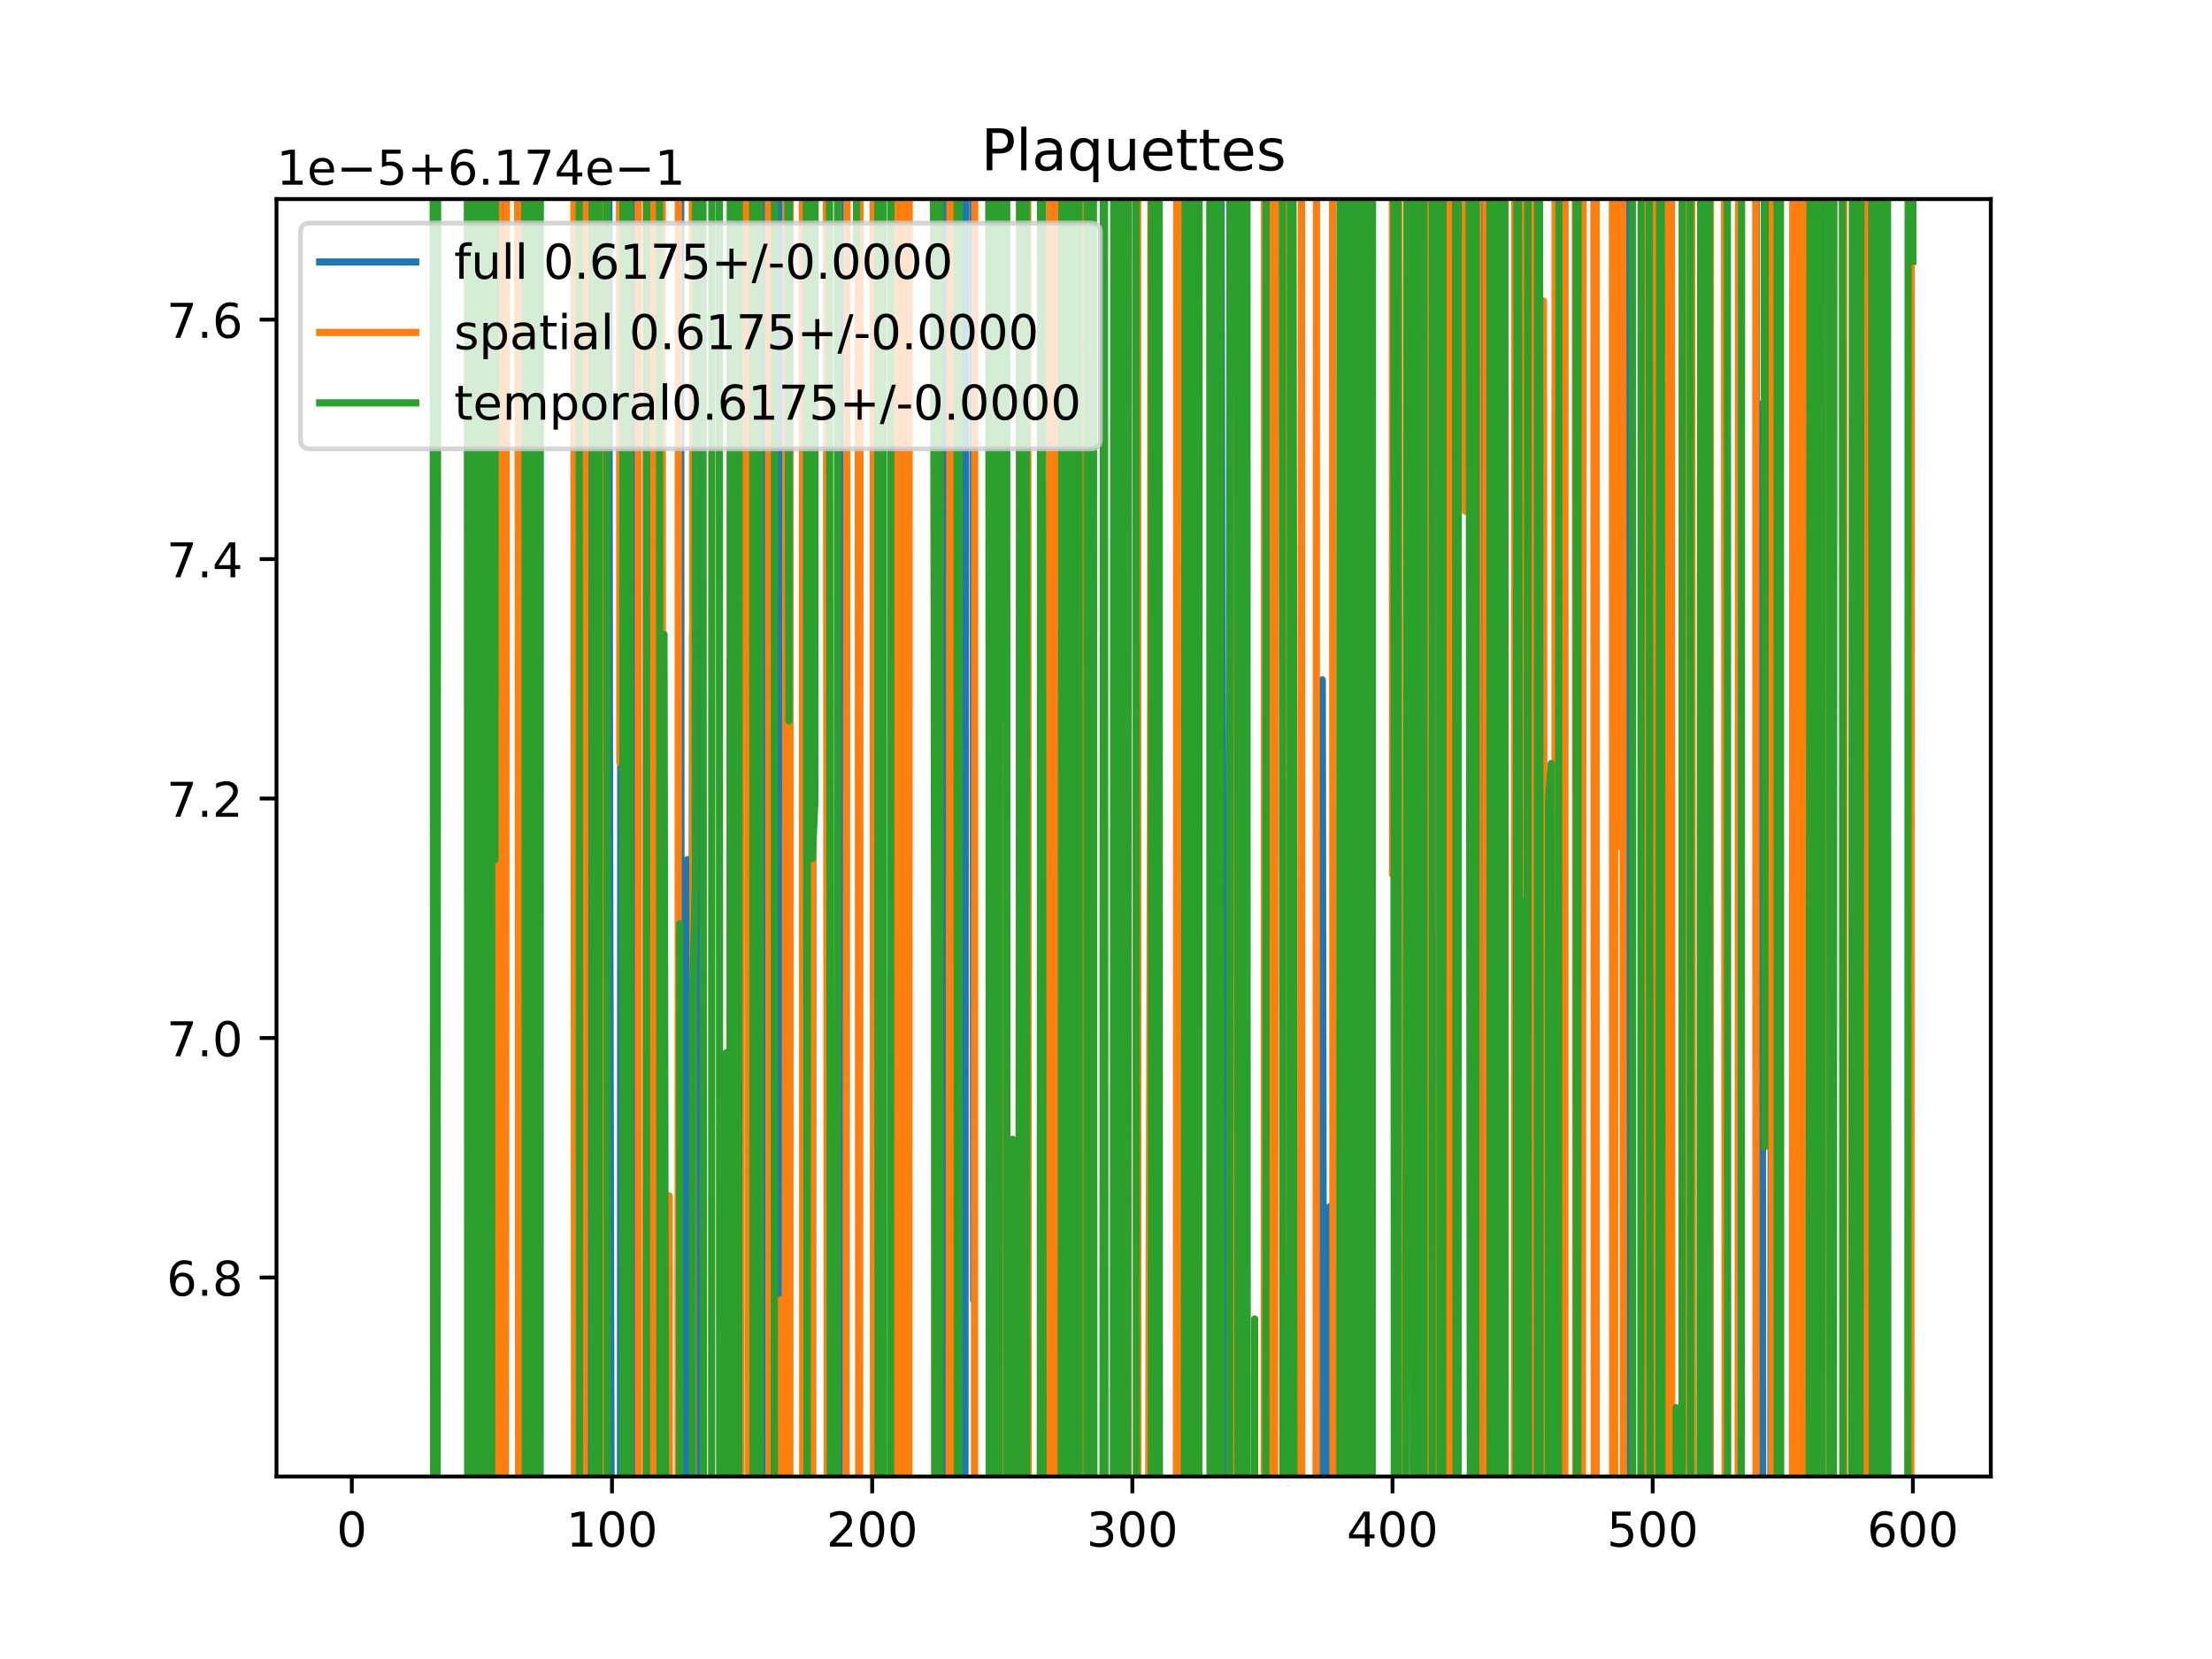 <?xml version="1.0" encoding="utf-8" standalone="no"?>
<!DOCTYPE svg PUBLIC "-//W3C//DTD SVG 1.1//EN"
  "http://www.w3.org/Graphics/SVG/1.1/DTD/svg11.dtd">
<!-- Created with matplotlib (https://matplotlib.org/) -->
<svg height="345.6pt" version="1.1" viewBox="0 0 460.8 345.6" width="460.8pt" xmlns="http://www.w3.org/2000/svg" xmlns:xlink="http://www.w3.org/1999/xlink">
 <defs>
  <style type="text/css">
*{stroke-linecap:butt;stroke-linejoin:round;}
  </style>
 </defs>
 <g id="figure_1">
  <g id="patch_1">
   <path d="M 0 345.6 
L 460.8 345.6 
L 460.8 0 
L 0 0 
z
" style="fill:#ffffff;"/>
  </g>
  <g id="axes_1">
   <g id="patch_2">
    <path d="M 57.6 307.584 
L 414.72 307.584 
L 414.72 41.472 
L 57.6 41.472 
z
" style="fill:#ffffff;"/>
   </g>
   <g id="matplotlib.axis_1">
    <g id="xtick_1">
     <g id="line2d_1">
      <defs>
       <path d="M 0 0 
L 0 3.5 
" id="mbf10236626" style="stroke:#000000;stroke-width:0.8;"/>
      </defs>
      <g>
       <use style="stroke:#000000;stroke-width:0.8;" x="73.291" xlink:href="#mbf10236626" y="307.584"/>
      </g>
     </g>
     <g id="text_1">
      <!-- 0 -->
      <defs>
       <path d="M 31.781 66.406 
Q 24.172 66.406 20.328 58.906 
Q 16.5 51.422 16.5 36.375 
Q 16.5 21.391 20.328 13.891 
Q 24.172 6.391 31.781 6.391 
Q 39.453 6.391 43.281 13.891 
Q 47.125 21.391 47.125 36.375 
Q 47.125 51.422 43.281 58.906 
Q 39.453 66.406 31.781 66.406 
z
M 31.781 74.219 
Q 44.047 74.219 50.516 64.516 
Q 56.984 54.828 56.984 36.375 
Q 56.984 17.969 50.516 8.266 
Q 44.047 -1.422 31.781 -1.422 
Q 19.531 -1.422 13.062 8.266 
Q 6.594 17.969 6.594 36.375 
Q 6.594 54.828 13.062 64.516 
Q 19.531 74.219 31.781 74.219 
z
" id="DejaVuSans-48"/>
      </defs>
      <g transform="translate(70.109 322.182)scale(0.1 -0.1)">
       <use xlink:href="#DejaVuSans-48"/>
      </g>
     </g>
    </g>
    <g id="xtick_2">
     <g id="line2d_2">
      <g>
       <use style="stroke:#000000;stroke-width:0.8;" x="127.49" xlink:href="#mbf10236626" y="307.584"/>
      </g>
     </g>
     <g id="text_2">
      <!-- 100 -->
      <defs>
       <path d="M 12.406 8.297 
L 28.516 8.297 
L 28.516 63.922 
L 10.984 60.406 
L 10.984 69.391 
L 28.422 72.906 
L 38.281 72.906 
L 38.281 8.297 
L 54.391 8.297 
L 54.391 0 
L 12.406 0 
z
" id="DejaVuSans-49"/>
      </defs>
      <g transform="translate(117.946 322.182)scale(0.1 -0.1)">
       <use xlink:href="#DejaVuSans-49"/>
       <use x="63.623" xlink:href="#DejaVuSans-48"/>
       <use x="127.246" xlink:href="#DejaVuSans-48"/>
      </g>
     </g>
    </g>
    <g id="xtick_3">
     <g id="line2d_3">
      <g>
       <use style="stroke:#000000;stroke-width:0.8;" x="181.69" xlink:href="#mbf10236626" y="307.584"/>
      </g>
     </g>
     <g id="text_3">
      <!-- 200 -->
      <defs>
       <path d="M 19.188 8.297 
L 53.609 8.297 
L 53.609 0 
L 7.328 0 
L 7.328 8.297 
Q 12.938 14.109 22.625 23.891 
Q 32.328 33.688 34.812 36.531 
Q 39.547 41.844 41.422 45.531 
Q 43.312 49.219 43.312 52.781 
Q 43.312 58.594 39.234 62.25 
Q 35.156 65.922 28.609 65.922 
Q 23.969 65.922 18.812 64.312 
Q 13.672 62.703 7.812 59.422 
L 7.812 69.391 
Q 13.766 71.781 18.938 73 
Q 24.125 74.219 28.422 74.219 
Q 39.75 74.219 46.484 68.547 
Q 53.219 62.891 53.219 53.422 
Q 53.219 48.922 51.531 44.891 
Q 49.859 40.875 45.406 35.406 
Q 44.188 33.984 37.641 27.219 
Q 31.109 20.453 19.188 8.297 
z
" id="DejaVuSans-50"/>
      </defs>
      <g transform="translate(172.146 322.182)scale(0.1 -0.1)">
       <use xlink:href="#DejaVuSans-50"/>
       <use x="63.623" xlink:href="#DejaVuSans-48"/>
       <use x="127.246" xlink:href="#DejaVuSans-48"/>
      </g>
     </g>
    </g>
    <g id="xtick_4">
     <g id="line2d_4">
      <g>
       <use style="stroke:#000000;stroke-width:0.8;" x="235.889" xlink:href="#mbf10236626" y="307.584"/>
      </g>
     </g>
     <g id="text_4">
      <!-- 300 -->
      <defs>
       <path d="M 40.578 39.312 
Q 47.656 37.797 51.625 33 
Q 55.609 28.219 55.609 21.188 
Q 55.609 10.406 48.188 4.484 
Q 40.766 -1.422 27.094 -1.422 
Q 22.516 -1.422 17.656 -0.516 
Q 12.797 0.391 7.625 2.203 
L 7.625 11.719 
Q 11.719 9.328 16.594 8.109 
Q 21.484 6.891 26.812 6.891 
Q 36.078 6.891 40.938 10.547 
Q 45.797 14.203 45.797 21.188 
Q 45.797 27.641 41.281 31.266 
Q 36.766 34.906 28.719 34.906 
L 20.219 34.906 
L 20.219 43.016 
L 29.109 43.016 
Q 36.375 43.016 40.234 45.922 
Q 44.094 48.828 44.094 54.297 
Q 44.094 59.906 40.109 62.906 
Q 36.141 65.922 28.719 65.922 
Q 24.656 65.922 20.016 65.031 
Q 15.375 64.156 9.812 62.312 
L 9.812 71.094 
Q 15.438 72.656 20.344 73.438 
Q 25.25 74.219 29.594 74.219 
Q 40.828 74.219 47.359 69.109 
Q 53.906 64.016 53.906 55.328 
Q 53.906 49.266 50.438 45.094 
Q 46.969 40.922 40.578 39.312 
z
" id="DejaVuSans-51"/>
      </defs>
      <g transform="translate(226.345 322.182)scale(0.1 -0.1)">
       <use xlink:href="#DejaVuSans-51"/>
       <use x="63.623" xlink:href="#DejaVuSans-48"/>
       <use x="127.246" xlink:href="#DejaVuSans-48"/>
      </g>
     </g>
    </g>
    <g id="xtick_5">
     <g id="line2d_5">
      <g>
       <use style="stroke:#000000;stroke-width:0.8;" x="290.088" xlink:href="#mbf10236626" y="307.584"/>
      </g>
     </g>
     <g id="text_5">
      <!-- 400 -->
      <defs>
       <path d="M 37.797 64.312 
L 12.891 25.391 
L 37.797 25.391 
z
M 35.203 72.906 
L 47.609 72.906 
L 47.609 25.391 
L 58.016 25.391 
L 58.016 17.188 
L 47.609 17.188 
L 47.609 0 
L 37.797 0 
L 37.797 17.188 
L 4.891 17.188 
L 4.891 26.703 
z
" id="DejaVuSans-52"/>
      </defs>
      <g transform="translate(280.545 322.182)scale(0.1 -0.1)">
       <use xlink:href="#DejaVuSans-52"/>
       <use x="63.623" xlink:href="#DejaVuSans-48"/>
       <use x="127.246" xlink:href="#DejaVuSans-48"/>
      </g>
     </g>
    </g>
    <g id="xtick_6">
     <g id="line2d_6">
      <g>
       <use style="stroke:#000000;stroke-width:0.8;" x="344.288" xlink:href="#mbf10236626" y="307.584"/>
      </g>
     </g>
     <g id="text_6">
      <!-- 500 -->
      <defs>
       <path d="M 10.797 72.906 
L 49.516 72.906 
L 49.516 64.594 
L 19.828 64.594 
L 19.828 46.734 
Q 21.969 47.469 24.109 47.828 
Q 26.266 48.188 28.422 48.188 
Q 40.625 48.188 47.75 41.5 
Q 54.891 34.812 54.891 23.391 
Q 54.891 11.625 47.562 5.094 
Q 40.234 -1.422 26.906 -1.422 
Q 22.312 -1.422 17.547 -0.641 
Q 12.797 0.141 7.719 1.703 
L 7.719 11.625 
Q 12.109 9.234 16.797 8.062 
Q 21.484 6.891 26.703 6.891 
Q 35.156 6.891 40.078 11.328 
Q 45.016 15.766 45.016 23.391 
Q 45.016 31 40.078 35.438 
Q 35.156 39.891 26.703 39.891 
Q 22.75 39.891 18.812 39.016 
Q 14.891 38.141 10.797 36.281 
z
" id="DejaVuSans-53"/>
      </defs>
      <g transform="translate(334.744 322.182)scale(0.1 -0.1)">
       <use xlink:href="#DejaVuSans-53"/>
       <use x="63.623" xlink:href="#DejaVuSans-48"/>
       <use x="127.246" xlink:href="#DejaVuSans-48"/>
      </g>
     </g>
    </g>
    <g id="xtick_7">
     <g id="line2d_7">
      <g>
       <use style="stroke:#000000;stroke-width:0.8;" x="398.487" xlink:href="#mbf10236626" y="307.584"/>
      </g>
     </g>
     <g id="text_7">
      <!-- 600 -->
      <defs>
       <path d="M 33.016 40.375 
Q 26.375 40.375 22.484 35.828 
Q 18.609 31.297 18.609 23.391 
Q 18.609 15.531 22.484 10.953 
Q 26.375 6.391 33.016 6.391 
Q 39.656 6.391 43.531 10.953 
Q 47.406 15.531 47.406 23.391 
Q 47.406 31.297 43.531 35.828 
Q 39.656 40.375 33.016 40.375 
z
M 52.594 71.297 
L 52.594 62.312 
Q 48.875 64.062 45.094 64.984 
Q 41.312 65.922 37.594 65.922 
Q 27.828 65.922 22.672 59.328 
Q 17.531 52.734 16.797 39.406 
Q 19.672 43.656 24.016 45.922 
Q 28.375 48.188 33.594 48.188 
Q 44.578 48.188 50.953 41.516 
Q 57.328 34.859 57.328 23.391 
Q 57.328 12.156 50.688 5.359 
Q 44.047 -1.422 33.016 -1.422 
Q 20.359 -1.422 13.672 8.266 
Q 6.984 17.969 6.984 36.375 
Q 6.984 53.656 15.188 63.938 
Q 23.391 74.219 37.203 74.219 
Q 40.922 74.219 44.703 73.484 
Q 48.484 72.75 52.594 71.297 
z
" id="DejaVuSans-54"/>
      </defs>
      <g transform="translate(388.944 322.182)scale(0.1 -0.1)">
       <use xlink:href="#DejaVuSans-54"/>
       <use x="63.623" xlink:href="#DejaVuSans-48"/>
       <use x="127.246" xlink:href="#DejaVuSans-48"/>
      </g>
     </g>
    </g>
   </g>
   <g id="matplotlib.axis_2">
    <g id="ytick_1">
     <g id="line2d_8">
      <defs>
       <path d="M 0 0 
L -3.5 0 
" id="maab0d1d655" style="stroke:#000000;stroke-width:0.8;"/>
      </defs>
      <g>
       <use style="stroke:#000000;stroke-width:0.8;" x="57.6" xlink:href="#maab0d1d655" y="266.127"/>
      </g>
     </g>
     <g id="text_8">
      <!-- 6.8 -->
      <defs>
       <path d="M 10.688 12.406 
L 21 12.406 
L 21 0 
L 10.688 0 
z
" id="DejaVuSans-46"/>
       <path d="M 31.781 34.625 
Q 24.75 34.625 20.719 30.859 
Q 16.703 27.094 16.703 20.516 
Q 16.703 13.922 20.719 10.156 
Q 24.75 6.391 31.781 6.391 
Q 38.812 6.391 42.859 10.172 
Q 46.922 13.969 46.922 20.516 
Q 46.922 27.094 42.891 30.859 
Q 38.875 34.625 31.781 34.625 
z
M 21.922 38.812 
Q 15.578 40.375 12.031 44.719 
Q 8.5 49.078 8.5 55.328 
Q 8.5 64.062 14.719 69.141 
Q 20.953 74.219 31.781 74.219 
Q 42.672 74.219 48.875 69.141 
Q 55.078 64.062 55.078 55.328 
Q 55.078 49.078 51.531 44.719 
Q 48 40.375 41.703 38.812 
Q 48.828 37.156 52.797 32.312 
Q 56.781 27.484 56.781 20.516 
Q 56.781 9.906 50.312 4.234 
Q 43.844 -1.422 31.781 -1.422 
Q 19.734 -1.422 13.25 4.234 
Q 6.781 9.906 6.781 20.516 
Q 6.781 27.484 10.781 32.312 
Q 14.797 37.156 21.922 38.812 
z
M 18.312 54.391 
Q 18.312 48.734 21.844 45.562 
Q 25.391 42.391 31.781 42.391 
Q 38.141 42.391 41.719 45.562 
Q 45.312 48.734 45.312 54.391 
Q 45.312 60.062 41.719 63.234 
Q 38.141 66.406 31.781 66.406 
Q 25.391 66.406 21.844 63.234 
Q 18.312 60.062 18.312 54.391 
z
" id="DejaVuSans-56"/>
      </defs>
      <g transform="translate(34.697 269.926)scale(0.1 -0.1)">
       <use xlink:href="#DejaVuSans-54"/>
       <use x="63.623" xlink:href="#DejaVuSans-46"/>
       <use x="95.41" xlink:href="#DejaVuSans-56"/>
      </g>
     </g>
    </g>
    <g id="ytick_2">
     <g id="line2d_9">
      <g>
       <use style="stroke:#000000;stroke-width:0.8;" x="57.6" xlink:href="#maab0d1d655" y="216.24"/>
      </g>
     </g>
     <g id="text_9">
      <!-- 7.0 -->
      <defs>
       <path d="M 8.203 72.906 
L 55.078 72.906 
L 55.078 68.703 
L 28.609 0 
L 18.312 0 
L 43.219 64.594 
L 8.203 64.594 
z
" id="DejaVuSans-55"/>
      </defs>
      <g transform="translate(34.697 220.039)scale(0.1 -0.1)">
       <use xlink:href="#DejaVuSans-55"/>
       <use x="63.623" xlink:href="#DejaVuSans-46"/>
       <use x="95.41" xlink:href="#DejaVuSans-48"/>
      </g>
     </g>
    </g>
    <g id="ytick_3">
     <g id="line2d_10">
      <g>
       <use style="stroke:#000000;stroke-width:0.8;" x="57.6" xlink:href="#maab0d1d655" y="166.354"/>
      </g>
     </g>
     <g id="text_10">
      <!-- 7.2 -->
      <g transform="translate(34.697 170.153)scale(0.1 -0.1)">
       <use xlink:href="#DejaVuSans-55"/>
       <use x="63.623" xlink:href="#DejaVuSans-46"/>
       <use x="95.41" xlink:href="#DejaVuSans-50"/>
      </g>
     </g>
    </g>
    <g id="ytick_4">
     <g id="line2d_11">
      <g>
       <use style="stroke:#000000;stroke-width:0.8;" x="57.6" xlink:href="#maab0d1d655" y="116.467"/>
      </g>
     </g>
     <g id="text_11">
      <!-- 7.4 -->
      <g transform="translate(34.697 120.266)scale(0.1 -0.1)">
       <use xlink:href="#DejaVuSans-55"/>
       <use x="63.623" xlink:href="#DejaVuSans-46"/>
       <use x="95.41" xlink:href="#DejaVuSans-52"/>
      </g>
     </g>
    </g>
    <g id="ytick_5">
     <g id="line2d_12">
      <g>
       <use style="stroke:#000000;stroke-width:0.8;" x="57.6" xlink:href="#maab0d1d655" y="66.581"/>
      </g>
     </g>
     <g id="text_12">
      <!-- 7.6 -->
      <g transform="translate(34.697 70.38)scale(0.1 -0.1)">
       <use xlink:href="#DejaVuSans-55"/>
       <use x="63.623" xlink:href="#DejaVuSans-46"/>
       <use x="95.41" xlink:href="#DejaVuSans-54"/>
      </g>
     </g>
    </g>
    <g id="text_13">
     <!-- 1e−5+6.174e−1 -->
     <defs>
      <path d="M 56.203 29.594 
L 56.203 25.203 
L 14.891 25.203 
Q 15.484 15.922 20.484 11.062 
Q 25.484 6.203 34.422 6.203 
Q 39.594 6.203 44.453 7.469 
Q 49.312 8.734 54.109 11.281 
L 54.109 2.781 
Q 49.266 0.734 44.188 -0.344 
Q 39.109 -1.422 33.891 -1.422 
Q 20.797 -1.422 13.156 6.188 
Q 5.516 13.812 5.516 26.812 
Q 5.516 40.234 12.766 48.109 
Q 20.016 56 32.328 56 
Q 43.359 56 49.781 48.891 
Q 56.203 41.797 56.203 29.594 
z
M 47.219 32.234 
Q 47.125 39.594 43.094 43.984 
Q 39.062 48.391 32.422 48.391 
Q 24.906 48.391 20.391 44.141 
Q 15.875 39.891 15.188 32.172 
z
" id="DejaVuSans-101"/>
      <path d="M 10.594 35.5 
L 73.188 35.5 
L 73.188 27.203 
L 10.594 27.203 
z
" id="DejaVuSans-8722"/>
      <path d="M 46 62.703 
L 46 35.5 
L 73.188 35.5 
L 73.188 27.203 
L 46 27.203 
L 46 0 
L 37.797 0 
L 37.797 27.203 
L 10.594 27.203 
L 10.594 35.5 
L 37.797 35.5 
L 37.797 62.703 
z
" id="DejaVuSans-43"/>
     </defs>
     <g transform="translate(57.6 38.472)scale(0.1 -0.1)">
      <use xlink:href="#DejaVuSans-49"/>
      <use x="63.623" xlink:href="#DejaVuSans-101"/>
      <use x="125.146" xlink:href="#DejaVuSans-8722"/>
      <use x="208.936" xlink:href="#DejaVuSans-53"/>
      <use x="272.559" xlink:href="#DejaVuSans-43"/>
      <use x="356.348" xlink:href="#DejaVuSans-54"/>
      <use x="419.971" xlink:href="#DejaVuSans-46"/>
      <use x="451.758" xlink:href="#DejaVuSans-49"/>
      <use x="515.381" xlink:href="#DejaVuSans-55"/>
      <use x="579.004" xlink:href="#DejaVuSans-52"/>
      <use x="642.627" xlink:href="#DejaVuSans-101"/>
      <use x="704.15" xlink:href="#DejaVuSans-8722"/>
      <use x="787.939" xlink:href="#DejaVuSans-49"/>
     </g>
    </g>
   </g>
   <g id="line2d_13">
    <path clip-path="url(#p5b8a841f6e)" d="M 97.466 -1 
L 97.588 346.6 
M 97.737 346.6 
L 97.812 -1 
M 99.08 -1 
L 99.15 346.6 
M 100.565 346.6 
L 100.649 -1 
M 101.232 -1 
L 101.321 346.6 
M 103.268 346.6 
L 103.351 -1 
M 104.025 -1 
L 104.134 346.6 
M 104.321 346.6 
L 104.616 -1 
M 108.624 -1 
L 108.741 346.6 
M 110.763 346.6 
L 110.858 -1 
M 111.931 -1 
L 112.026 346.6 
M 112.443 346.6 
L 112.486 -1 
M 120.125 -1 
L 120.449 346.6 
M 122.365 346.6 
L 122.612 51.255 
L 123.154 336.564 
L 123.285 -1 
M 123.94 -1 
L 124.02 346.6 
M 125.01 346.6 
L 125.066 -1 
M 126.797 -1 
L 126.948 146.989 
L 127.374 346.6 
M 129.25 346.6 
L 129.361 -1 
M 131.223 -1 
L 131.284 249.878 
L 131.709 -1 
M 132.287 -1 
L 132.368 11.098 
L 132.622 346.6 
M 134.631 346.6 
L 134.696 -1 
M 137.509 -1 
L 137.822 346.6 
M 141.392 346.6 
L 141.463 -1 
M 141.794 -1 
L 141.92 346.6 
M 143.083 346.6 
L 143.208 179.078 
L 143.495 346.6 
M 143.972 346.6 
L 144.292 131.786 
L 144.459 346.6 
M 145.108 346.6 
L 145.304 -1 
M 145.546 -1 
L 145.945 346.6 
M 152.209 346.6 
L 152.304 -1 
M 152.73 -1 
L 152.964 326.885 
L 153.506 326.885 
L 153.52 346.6 
M 154.221 346.6 
L 154.302 -1 
M 155.786 -1 
L 156.181 346.6 
M 156.229 346.6 
L 156.374 -1 
M 158.727 -1 
L 158.821 346.6 
M 161.557 346.6 
L 161.636 333.416 
L 161.65 346.6 
M 162.264 346.6 
L 162.326 -1 
M 163.884 -1 
L 164.163 346.6 
M 164.423 346.6 
L 164.54 -1 
M 167.269 -1 
L 167.423 346.6 
M 168.271 346.6 
L 168.37 -1 
M 169.091 -1 
L 169.221 346.6 
M 169.227 346.6 
L 169.387 -1 
M 172.481 -1 
L 172.729 346.6 
M 175.625 346.6 
L 175.728 187.237 
L 175.967 -1 
M 182.121 -1 
L 182.218 346.6 
M 183.767 346.6 
L 183.858 46.733 
L 183.917 346.6 
M 185.589 346.6 
L 185.646 -1 
M 194.785 -1 
L 194.83 346.6 
M 196.147 346.6 
L 196.267 -1 
M 196.446 -1 
L 196.706 346.6 
M 196.997 346.6 
L 197.212 -1 
M 198.989 -1 
L 199.033 45.734 
L 199.119 346.6 
M 201.01 346.6 
L 201.137 -1 
M 202.63 -1 
L 202.827 270.883 
L 202.884 -1 
M 206.03 -1 
L 206.079 134.812 
L 206.329 -1 
M 207.11 -1 
L 207.163 16.471 
L 207.242 346.6 
M 208.886 346.6 
L 209.004 -1 
M 209.581 -1 
L 209.671 346.6 
M 212.274 346.6 
L 212.45 -1 
M 213.9 -1 
L 213.975 346.6 
M 216.911 346.6 
L 216.919 314.735 
L 216.935 346.6 
M 218.991 346.6 
L 219.079 -1 
M 219.103 -1 
L 219.28 346.6 
M 220.598 346.6 
L 220.676 -1 
M 221.315 -1 
L 221.427 346.6 
M 222.086 346.6 
L 222.173 -1 
M 222.606 -1 
L 222.747 346.6 
M 223.182 346.6 
L 223.423 78.982 
L 223.965 314.575 
L 224.197 346.6 
M 225.432 346.6 
L 225.534 -1 
M 225.695 -1 
L 225.883 346.6 
M 226.531 346.6 
L 226.675 179.853 
L 226.744 346.6 
M 234.963 346.6 
L 235.063 -1 
M 236.853 -1 
L 236.909 346.6 
M 239.752 346.6 
L 239.861 -1 
M 241.101 -1 
L 241.288 346.6 
M 245.243 346.6 
L 245.44 -1 
M 245.756 -1 
L 245.863 346.6 
M 246.445 346.6 
L 246.53 -1 
M 248.032 -1 
L 248.103 346.6 
M 248.621 346.6 
L 248.697 -1 
M 249.247 -1 
L 249.379 346.6 
M 249.493 346.6 
L 249.613 -1 
M 253.015 -1 
L 253.09 346.6 
M 253.699 346.6 
L 253.775 238.449 
L 254.308 -1 
M 254.323 -1 
L 254.859 342.458 
L 255.943 284.697 
L 256.283 -1 
M 257.501 -1 
L 257.742 346.6 
M 263.528 346.6 
L 263.664 -1 
M 264.875 -1 
L 265.157 283.97 
L 265.269 -1 
M 267.31 -1 
L 267.325 36.182 
L 267.867 101.512 
L 268.076 346.6 
M 268.785 346.6 
L 268.951 175.092 
L 269.044 346.6 
M 274.828 346.6 
L 274.913 290.301 
L 275.455 141.621 
L 275.777 346.6 
M 277.009 346.6 
L 277.081 251.335 
L 277.111 346.6 
M 279.161 346.6 
L 279.24 -1 
M 280.83 -1 
L 280.875 125.569 
L 281.417 149.943 
L 281.503 -1 
M 282.352 -1 
L 282.501 300.793 
L 282.779 346.6 
M 283.066 346.6 
L 283.251 -1 
M 285.081 -1 
L 285.208 346.6 
M 285.262 346.6 
L 285.752 282.693 
L 285.851 -1 
M 290.351 -1 
L 290.58 346.6 
M 290.667 346.6 
L 290.832 -1 
M 291.336 -1 
L 291.416 346.6 
M 295.275 346.6 
L 295.35 -1 
M 296.608 -1 
L 296.657 346.6 
M 298.312 346.6 
L 298.401 -1 
M 299.719 -1 
L 299.844 40.067 
L 299.948 346.6 
M 300.929 346.6 
L 300.978 -1 
M 302.297 -1 
L 302.407 346.6 
M 302.789 346.6 
L 302.964 -1 
M 303.344 -1 
L 303.638 311.303 
L 303.713 -1 
M 306.449 -1 
L 306.583 346.6 
M 307.066 346.6 
L 307.143 -1 
M 308.521 -1 
L 308.641 346.6 
M 309.417 346.6 
L 309.521 -1 
M 312.575 -1 
L 312.715 346.6 
M 313.185 346.6 
L 313.394 135.206 
L 313.489 346.6 
M 315.574 346.6 
L 315.717 -1 
M 316.708 -1 
L 316.835 346.6 
M 318.134 346.6 
L 318.242 -1 
M 318.332 -1 
L 318.545 346.6 
M 320.344 346.6 
L 320.44 98.408 
L 320.641 346.6 
M 324.01 346.6 
L 324.084 -1 
M 325.083 -1 
L 325.225 346.6 
M 325.65 346.6 
L 325.86 202.614 
L 325.901 -1 
M 328.241 -1 
L 328.31 346.6 
M 328.925 346.6 
L 329.019 -1 
M 332.242 -1 
L 332.314 346.6 
M 332.413 346.6 
L 332.481 -1 
M 336.062 -1 
L 336.149 346.6 
M 336.167 346.6 
L 336.248 -1 
M 339.047 -1 
L 339.133 346.6 
M 341.991 346.6 
L 342.072 -1 
M 343.646 -1 
L 343.809 346.6 
M 344.782 346.6 
L 344.83 263.788 
L 345.39 -1 
M 346.692 -1 
L 346.821 346.6 
M 350.397 346.6 
L 350.509 -1 
M 351.542 -1 
L 351.725 346.6 
M 354.344 346.6 
L 354.456 -1 
M 355.361 -1 
L 355.43 346.6 
M 356.1 346.6 
L 356.222 -1 
M 359.634 -1 
L 359.711 346.6 
M 362.233 346.6 
L 362.302 -1 
M 365.872 -1 
L 365.948 346.6 
M 366.391 346.6 
L 366.51 321.858 
L 367.052 84.065 
L 367.212 346.6 
M 368.893 346.6 
L 369.102 -1 
M 370.052 -1 
L 370.135 346.6 
M 376.803 346.6 
L 376.808 326.165 
L 376.828 346.6 
M 377.579 346.6 
L 377.734 -1 
M 378.208 -1 
L 378.433 249.782 
L 378.663 -1 
M 379.178 -1 
L 379.384 346.6 
M 379.567 346.6 
L 379.643 -1 
M 381.07 -1 
L 381.216 346.6 
M 381.896 346.6 
L 381.976 -1 
M 383.919 -1 
L 384.042 346.6 
M 385.882 346.6 
L 386.014 -1 
M 386.029 -1 
L 386.164 346.6 
M 387.773 346.6 
L 387.96 -1 
M 388.678 -1 
L 388.974 346.6 
M 389.503 346.6 
L 389.719 -1 
M 389.872 -1 
L 389.999 346.6 
M 392.178 346.6 
L 392.261 -1 
M 392.911 -1 
L 393.031 346.6 
M 397.557 346.6 
L 397.709 -1 
L 397.709 -1 
" style="fill:none;stroke:#1f77b4;stroke-linecap:square;stroke-width:1.5;"/>
   </g>
   <g id="line2d_14">
    <path clip-path="url(#p5b8a841f6e)" d="M 99.193 -1 
L 99.306 274.755 
L 99.848 7.305 
L 99.961 346.6 
M 100.631 346.6 
L 100.696 -1 
M 101.181 -1 
L 101.249 346.6 
M 103.337 346.6 
L 103.39 -1 
M 103.94 -1 
L 104.002 346.6 
M 105.221 346.6 
L 105.268 325.532 
L 105.541 -1 
M 107.759 -1 
L 107.978 115.287 
L 108.041 346.6 
M 110.938 346.6 
L 110.985 -1 
M 112.138 -1 
L 112.231 346.6 
M 112.357 346.6 
L 112.404 -1 
M 119.533 -1 
L 119.716 346.6 
M 121.681 346.6 
L 121.917 -1 
M 123.711 -1 
L 123.767 346.6 
M 125.153 346.6 
L 125.198 -1 
M 129.046 -1 
L 129.116 158.764 
L 129.149 -1 
M 132.942 -1 
L 133.012 346.6 
M 134.576 346.6 
L 134.654 -1 
M 135.879 -1 
L 136.055 346.6 
M 136.289 346.6 
L 136.497 -1 
M 137.944 -1 
L 138.059 346.6 
M 139.382 346.6 
L 139.414 249.128 
L 139.461 346.6 
M 141.259 346.6 
L 141.325 -1 
M 144.011 -1 
L 144.292 56.309 
L 144.403 346.6 
M 152.339 346.6 
L 152.42 -1 
M 153.601 -1 
L 153.671 346.6 
M 154.331 346.6 
L 154.384 -1 
M 155.795 -1 
L 155.982 346.6 
M 156.309 346.6 
L 156.383 -1 
M 160.045 -1 
L 160.268 346.6 
M 160.709 346.6 
L 160.832 -1 
M 161.218 -1 
L 161.277 346.6 
M 162.706 346.6 
L 162.72 270.725 
L 162.799 346.6 
M 163.543 346.6 
L 163.763 -1 
M 163.836 -1 
L 164.014 346.6 
M 164.522 346.6 
L 164.616 -1 
M 167.151 -1 
L 167.224 346.6 
M 168.359 346.6 
L 168.441 -1 
M 169.038 -1 
L 169.159 346.6 
M 169.266 346.6 
L 169.347 -1 
M 172.118 -1 
L 172.383 346.6 
M 176.254 346.6 
L 176.27 277.68 
L 176.477 -1 
M 178.761 -1 
L 178.888 346.6 
M 179.065 346.6 
L 179.183 -1 
M 181.895 -1 
L 181.978 346.6 
M 185.811 346.6 
L 185.972 -1 
M 186.74 -1 
L 187.017 346.6 
M 187.705 346.6 
L 187.774 -1 
M 189.159 -1 
L 189.229 346.6 
M 189.335 346.6 
L 189.417 -1 
M 194.852 -1 
L 194.886 346.6 
M 197.707 346.6 
L 197.915 -1 
M 198.014 -1 
L 198.405 346.6 
M 203.004 346.6 
L 203.055 -1 
M 203.905 -1 
L 203.911 25.507 
L 203.947 -1 
M 206.264 -1 
L 206.621 174.694 
L 207.163 16.593 
L 207.226 346.6 
M 209.063 346.6 
L 209.187 -1 
M 209.444 -1 
L 209.541 346.6 
M 212.205 346.6 
L 212.473 -1 
M 214.079 -1 
L 214.224 346.6 
M 218.596 346.6 
L 218.723 -1 
M 219.294 -1 
L 219.365 346.6 
M 220.509 346.6 
L 220.554 -1 
M 221.36 -1 
L 221.474 346.6 
M 222.285 346.6 
L 222.339 236.88 
L 222.828 -1 
M 223.748 -1 
L 223.798 346.6 
M 225.209 346.6 
L 225.272 -1 
M 226.155 -1 
L 226.311 346.6 
M 234.99 346.6 
L 235.066 -1 
M 236.975 -1 
L 237.056 346.6 
M 239.199 346.6 
L 239.683 161.053 
L 239.765 -1 
M 241.095 -1 
L 241.145 346.6 
M 245.062 346.6 
L 245.142 -1 
M 245.95 -1 
L 246.025 346.6 
M 246.322 346.6 
L 246.385 -1 
M 248.237 -1 
L 248.34 346.6 
M 248.369 346.6 
L 248.468 -1 
M 253.053 -1 
L 253.112 346.6 
M 254.069 346.6 
L 254.212 -1 
M 256.261 -1 
L 256.485 77.035 
L 256.586 -1 
M 257.249 -1 
L 257.477 346.6 
M 263.361 346.6 
L 263.428 -1 
M 264.358 -1 
L 264.545 346.6 
M 265.508 346.6 
L 265.777 -1 
M 268.031 -1 
L 268.409 143.429 
L 268.631 346.6 
M 270.979 346.6 
L 271.112 -1 
M 271.121 -1 
L 271.173 346.6 
M 274.165 346.6 
L 274.25 -1 
M 277.586 -1 
L 277.697 346.6 
M 279.215 346.6 
L 279.311 -1 
M 280.623 -1 
L 280.875 203.577 
L 281.327 -1 
M 290.056 -1 
L 290.088 182.158 
L 290.467 -1 
M 291.453 -1 
L 291.521 346.6 
M 295.441 346.6 
L 295.531 -1 
M 296.655 -1 
L 296.743 346.6 
M 297.628 346.6 
L 297.676 194.739 
L 298.104 -1 
M 298.265 -1 
L 298.573 346.6 
M 299.094 346.6 
L 299.302 214.036 
L 299.844 127.062 
L 299.909 346.6 
M 301.218 346.6 
L 301.266 -1 
M 301.901 -1 
L 302.003 346.6 
M 302.985 346.6 
L 303.048 -1 
M 304.721 -1 
L 304.722 2.678 
L 305.264 106.505 
L 305.383 -1 
M 306.539 -1 
L 306.614 346.6 
M 307.04 346.6 
L 307.08 -1 
M 307.901 -1 
L 307.955 346.6 
M 309.497 346.6 
L 309.545 -1 
M 312.508 -1 
L 312.628 346.6 
M 315.468 346.6 
L 315.555 -1 
M 316.762 -1 
L 316.823 346.6 
M 318.161 346.6 
L 318.227 -1 
M 319.718 -1 
L 319.881 346.6 
M 321.338 346.6 
L 321.524 62.694 
L 321.747 346.6 
M 323.922 346.6 
L 323.956 -1 
M 325.073 -1 
L 325.143 346.6 
M 325.981 346.6 
L 326.024 -1 
M 328.194 -1 
L 328.244 346.6 
M 329.599 346.6 
L 329.654 306.247 
L 329.81 -1 
M 332.032 -1 
L 332.121 346.6 
M 332.483 346.6 
L 332.527 -1 
M 335.894 -1 
L 335.949 346.6 
M 336.351 346.6 
L 336.402 -1 
M 337.198 -1 
L 337.242 176.302 
L 337.407 -1 
M 338.02 -1 
L 338.223 346.6 
M 342.753 346.6 
L 342.834 -1 
M 343.696 -1 
L 343.895 346.6 
M 344.417 346.6 
L 344.509 -1 
M 346.79 -1 
L 346.847 346.6 
M 347.31 346.6 
L 347.428 -1 
M 348.187 -1 
L 348.254 346.6 
M 350.381 346.6 
L 350.571 -1 
M 351.418 -1 
L 351.485 346.6 
M 352.346 346.6 
L 352.418 35.428 
L 352.618 346.6 
M 354.449 346.6 
L 354.533 -1 
M 355.404 -1 
L 355.718 346.6 
M 356.272 346.6 
L 356.322 -1 
M 359.236 -1 
L 359.393 346.6 
M 360.545 346.6 
L 360.548 337.208 
L 360.549 346.6 
M 362.087 346.6 
L 362.191 -1 
M 365.75 -1 
L 365.825 346.6 
M 369.072 346.6 
L 369.149 -1 
M 369.793 -1 
L 369.921 346.6 
M 373.401 346.6 
L 373.482 -1 
M 374.085 -1 
L 374.098 6.266 
L 374.251 346.6 
M 374.969 346.6 
L 375.102 -1 
M 376.04 -1 
L 376.1 346.6 
M 376.755 346.6 
L 376.808 243.95 
L 376.837 346.6 
M 377.775 346.6 
L 377.86 -1 
M 378.269 -1 
L 378.433 56.295 
L 378.975 131.707 
L 379.517 285.888 
L 379.62 -1 
M 380.951 -1 
L 381.113 346.6 
M 381.846 346.6 
L 381.978 -1 
M 384.065 -1 
L 384.205 346.6 
M 386 346.6 
L 386.021 287.724 
L 386.034 346.6 
M 387.923 346.6 
L 388.046 -1 
M 388.442 -1 
L 388.66 346.6 
M 389.775 346.6 
L 389.815 245.348 
L 389.893 346.6 
M 390.719 346.6 
L 390.899 43.935 
L 391.061 346.6 
M 392.234 346.6 
L 392.362 -1 
M 392.645 -1 
L 392.738 346.6 
M 398.056 346.6 
L 398.151 -1 
L 398.151 -1 
" style="fill:none;stroke:#ff7f0e;stroke-linecap:square;stroke-width:1.5;"/>
   </g>
   <g id="line2d_15">
    <path clip-path="url(#p5b8a841f6e)" d="M 90.235 -1 
L 90.349 346.6 
M 91.024 346.6 
L 91.181 -1 
M 97.36 -1 
L 97.437 346.6 
M 97.863 346.6 
L 97.92 -1 
M 99.043 -1 
L 99.09 346.6 
M 100.442 346.6 
L 100.562 -1 
M 101.328 -1 
L 101.455 346.6 
M 102.409 346.6 
L 102.477 -1 
M 102.936 -1 
L 103.1 179.098 
L 103.204 -1 
M 109.373 -1 
L 109.441 346.6 
M 110.367 346.6 
L 110.452 -1 
M 111.671 -1 
L 111.813 346.6 
M 112.513 346.6 
L 112.551 -1 
M 120.651 -1 
L 120.723 346.6 
M 123.386 346.6 
L 123.431 -1 
M 124.599 -1 
L 124.78 345.62 
L 124.853 -1 
M 126.419 -1 
L 126.54 346.6 
M 129.71 346.6 
L 129.773 -1 
M 131.142 -1 
L 131.218 346.6 
M 134.671 346.6 
L 134.727 -1 
M 137.359 -1 
L 137.491 346.6 
M 138.213 346.6 
L 138.33 132.154 
L 138.699 346.6 
M 141.548 346.6 
L 141.582 192.459 
L 141.611 346.6 
M 144.202 346.6 
L 144.292 207.262 
L 144.834 184.608 
L 144.912 -1 
M 146.419 -1 
L 146.574 346.6 
M 148.24 346.6 
L 148.305 -1 
M 149.848 -1 
L 149.924 346.6 
M 151.296 346.6 
L 151.338 219.278 
L 151.463 346.6 
M 152.021 346.6 
L 152.137 -1 
M 152.655 -1 
L 152.75 346.6 
M 153.867 346.6 
L 154.027 -1 
M 155.119 -1 
L 155.132 26.026 
L 155.674 26.026 
L 155.955 -1 
M 156.781 -1 
L 156.88 346.6 
M 157.577 346.6 
L 157.642 -1 
M 158.219 -1 
L 158.341 346.6 
M 161.292 346.6 
L 161.347 -1 
M 164.059 -1 
L 164.346 150.193 
L 164.414 -1 
M 167.951 -1 
L 168.14 341.332 
L 168.263 -1 
M 169.151 -1 
L 169.224 178.842 
L 169.766 166.637 
L 169.813 -1 
M 172.777 -1 
L 172.994 346.6 
M 174.367 346.6 
L 174.493 -1 
M 178.403 -1 
L 178.438 55.868 
L 178.454 -1 
M 182.845 -1 
L 182.932 346.6 
M 183.646 346.6 
L 183.72 -1 
M 183.96 -1 
L 184.015 346.6 
M 185.541 346.6 
L 185.576 -1 
M 194.409 -1 
L 194.697 195.437 
L 194.726 346.6 
M 195.782 346.6 
L 195.853 -1 
M 199.359 -1 
L 199.44 346.6 
M 199.724 346.6 
L 199.813 -1 
M 206.012 -1 
L 206.077 346.6 
M 206.089 346.6 
L 206.309 -1 
M 207.145 -1 
L 207.163 16.349 
L 207.272 346.6 
M 208.135 346.6 
L 208.247 1.301 
L 208.789 149.884 
L 208.838 -1 
M 209.699 -1 
L 209.782 346.6 
M 210.913 346.6 
L 210.957 237.336 
L 211.499 266.103 
L 211.555 346.6 
M 212.308 346.6 
L 212.439 -1 
M 212.866 -1 
L 213.124 346.6 
M 213.126 346.6 
L 213.244 -1 
M 213.843 -1 
L 213.892 346.6 
M 216.706 346.6 
L 216.762 -1 
M 217.197 -1 
L 217.296 346.6 
M 221.03 346.6 
L 221.226 -1 
M 221.272 -1 
L 221.381 346.6 
M 222.019 346.6 
L 222.077 -1 
M 222.626 -1 
L 222.69 346.6 
M 223.764 346.6 
L 223.82 -1 
M 224.748 -1 
L 224.799 346.6 
M 226.423 346.6 
L 226.5 -1 
M 227.034 -1 
L 227.19 346.6 
M 227.297 346.6 
L 227.759 4.009 
L 227.89 346.6 
M 229.773 346.6 
L 229.845 -1 
M 230.073 -1 
L 230.2 346.6 
M 231.918 346.6 
L 232.024 -1 
M 232.906 -1 
L 232.992 346.6 
M 234.048 346.6 
L 234.122 -1 
M 234.55 -1 
L 234.702 346.6 
M 234.908 346.6 
L 235.059 -1 
M 236.657 -1 
L 236.731 346.6 
M 239.824 346.6 
L 239.903 -1 
M 240.539 -1 
L 240.616 346.6 
M 240.979 346.6 
L 241.087 -1 
M 241.463 -1 
L 241.538 346.6 
M 246.704 346.6 
L 246.909 -1 
M 247.923 -1 
L 247.978 346.6 
M 248.778 346.6 
L 248.839 -1 
M 248.961 -1 
L 249.029 346.6 
M 249.751 346.6 
L 249.802 -1 
M 252.016 -1 
L 252.076 346.6 
M 252.29 346.6 
L 252.405 -1 
M 252.948 -1 
L 253.051 346.6 
M 253.447 346.6 
L 253.569 -1 
M 254.155 -1 
L 254.368 346.6 
M 256.108 346.6 
L 256.279 -1 
M 257.716 -1 
L 257.911 346.6 
M 259.04 346.6 
L 259.155 -1 
M 259.765 -1 
L 259.819 346.6 
M 261.35 346.6 
L 261.363 274.763 
L 261.375 346.6 
M 263.699 346.6 
L 263.767 -1 
M 267.132 -1 
L 267.251 346.6 
M 267.719 346.6 
L 267.867 266.889 
L 267.907 346.6 
M 268.738 346.6 
L 268.854 -1 
M 269.307 -1 
L 269.493 148.827 
L 269.595 346.6 
M 279.083 346.6 
L 279.18 -1 
M 279.354 -1 
L 279.501 346.6 
M 279.893 346.6 
L 279.946 -1 
M 280.864 -1 
L 280.875 47.561 
L 281.417 341.194 
L 281.569 -1 
M 282.177 -1 
L 282.264 346.6 
M 283.417 346.6 
L 283.584 11.627 
L 284.126 11.627 
L 284.143 -1 
M 284.775 -1 
L 284.867 346.6 
M 285.848 346.6 
L 285.926 -1 
M 290.367 -1 
L 290.466 346.6 
M 290.978 346.6 
L 291.172 23.39 
L 291.264 346.6 
M 292.825 346.6 
L 293.114 -1 
M 294.314 -1 
L 294.396 346.6 
M 295.161 346.6 
L 295.224 -1 
M 295.869 -1 
L 295.95 346.6 
M 296.363 346.6 
L 296.592 27.143 
L 296.623 346.6 
M 298.345 346.6 
L 298.384 -1 
M 299.863 -1 
L 300.001 346.6 
M 300.558 346.6 
L 300.619 -1 
M 303.195 -1 
L 303.329 346.6 
M 303.751 346.6 
L 303.8 -1 
M 306.004 -1 
L 306.331 346.6 
M 307.446 346.6 
L 307.533 -1 
M 310.354 -1 
L 310.43 346.6 
M 311.461 346.6 
L 311.534 -1 
M 312.67 -1 
L 312.842 346.6 
M 312.865 346.6 
L 313.079 -1 
M 313.493 -1 
L 313.56 346.6 
M 315.819 346.6 
L 316.026 -1 
M 316.26 -1 
L 316.646 323.726 
L 317.188 187.533 
L 317.363 346.6 
M 318.013 346.6 
L 318.272 40.328 
L 318.344 346.6 
M 320.275 346.6 
L 320.333 -1 
M 320.711 -1 
L 320.857 346.6 
M 322.555 346.6 
L 322.608 166.298 
L 323.15 159.051 
L 323.282 346.6 
M 324.639 346.6 
L 324.765 -1 
M 328.341 -1 
L 328.447 346.6 
M 328.671 346.6 
L 328.759 -1 
M 340.029 -1 
L 340.138 346.6 
M 341.811 346.6 
L 341.883 -1 
M 343.539 -1 
L 343.764 346.6 
M 345.572 346.6 
L 345.753 -1 
M 346.07 -1 
L 346.244 346.6 
M 349.152 346.6 
L 349.166 293.247 
L 349.181 346.6 
M 350.403 346.6 
L 350.483 -1 
M 352.11 -1 
L 352.183 346.6 
M 354.126 346.6 
L 354.298 -1 
M 355.355 -1 
L 355.394 346.6 
M 356.05 346.6 
L 356.104 -1 
M 359.841 -1 
L 359.905 346.6 
M 362.707 346.6 
L 362.716 332.986 
L 362.817 -1 
M 367.523 -1 
L 367.594 238.951 
L 367.765 -1 
M 370.175 -1 
L 370.235 346.6 
M 370.51 346.6 
L 370.692 -1 
M 370.893 -1 
L 370.95 346.6 
M 376.85 346.6 
L 377.088 -1 
M 378.197 -1 
L 378.382 346.6 
M 378.475 346.6 
L 378.625 -1 
M 379.24 -1 
L 379.352 346.6 
M 379.598 346.6 
L 379.653 -1 
M 381.144 -1 
L 381.251 346.6 
M 381.918 346.6 
L 381.975 -1 
M 383.792 -1 
L 383.915 346.6 
M 385.75 346.6 
L 385.89 -1 
M 386.593 -1 
L 386.772 346.6 
M 387.472 346.6 
L 387.69 -1 
M 389.949 -1 
L 390.032 346.6 
M 391.184 346.6 
L 391.387 -1 
M 391.478 -1 
L 391.612 346.6 
M 392.152 346.6 
L 392.212 -1 
M 393.202 -1 
L 393.272 346.6 
M 397.431 346.6 
L 397.512 -1 
M 398.471 -1 
L 398.487 54.428 
L 398.487 54.428 
" style="fill:none;stroke:#2ca02c;stroke-linecap:square;stroke-width:1.5;"/>
   </g>
   <g id="patch_3">
    <path d="M 57.6 307.584 
L 57.6 41.472 
" style="fill:none;stroke:#000000;stroke-linecap:square;stroke-linejoin:miter;stroke-width:0.8;"/>
   </g>
   <g id="patch_4">
    <path d="M 414.72 307.584 
L 414.72 41.472 
" style="fill:none;stroke:#000000;stroke-linecap:square;stroke-linejoin:miter;stroke-width:0.8;"/>
   </g>
   <g id="patch_5">
    <path d="M 57.6 307.584 
L 414.72 307.584 
" style="fill:none;stroke:#000000;stroke-linecap:square;stroke-linejoin:miter;stroke-width:0.8;"/>
   </g>
   <g id="patch_6">
    <path d="M 57.6 41.472 
L 414.72 41.472 
" style="fill:none;stroke:#000000;stroke-linecap:square;stroke-linejoin:miter;stroke-width:0.8;"/>
   </g>
   <g id="text_14">
    <!-- Plaquettes -->
    <defs>
     <path d="M 19.672 64.797 
L 19.672 37.406 
L 32.078 37.406 
Q 38.969 37.406 42.719 40.969 
Q 46.484 44.531 46.484 51.125 
Q 46.484 57.672 42.719 61.234 
Q 38.969 64.797 32.078 64.797 
z
M 9.812 72.906 
L 32.078 72.906 
Q 44.344 72.906 50.609 67.359 
Q 56.891 61.812 56.891 51.125 
Q 56.891 40.328 50.609 34.812 
Q 44.344 29.297 32.078 29.297 
L 19.672 29.297 
L 19.672 0 
L 9.812 0 
z
" id="DejaVuSans-80"/>
     <path d="M 9.422 75.984 
L 18.406 75.984 
L 18.406 0 
L 9.422 0 
z
" id="DejaVuSans-108"/>
     <path d="M 34.281 27.484 
Q 23.391 27.484 19.188 25 
Q 14.984 22.516 14.984 16.5 
Q 14.984 11.719 18.141 8.906 
Q 21.297 6.109 26.703 6.109 
Q 34.188 6.109 38.703 11.406 
Q 43.219 16.703 43.219 25.484 
L 43.219 27.484 
z
M 52.203 31.203 
L 52.203 0 
L 43.219 0 
L 43.219 8.297 
Q 40.141 3.328 35.547 0.953 
Q 30.953 -1.422 24.312 -1.422 
Q 15.922 -1.422 10.953 3.297 
Q 6 8.016 6 15.922 
Q 6 25.141 12.172 29.828 
Q 18.359 34.516 30.609 34.516 
L 43.219 34.516 
L 43.219 35.406 
Q 43.219 41.609 39.141 45 
Q 35.062 48.391 27.688 48.391 
Q 23 48.391 18.547 47.266 
Q 14.109 46.141 10.016 43.891 
L 10.016 52.203 
Q 14.938 54.109 19.578 55.047 
Q 24.219 56 28.609 56 
Q 40.484 56 46.344 49.844 
Q 52.203 43.703 52.203 31.203 
z
" id="DejaVuSans-97"/>
     <path d="M 14.797 27.297 
Q 14.797 17.391 18.875 11.75 
Q 22.953 6.109 30.078 6.109 
Q 37.203 6.109 41.297 11.75 
Q 45.406 17.391 45.406 27.297 
Q 45.406 37.203 41.297 42.844 
Q 37.203 48.484 30.078 48.484 
Q 22.953 48.484 18.875 42.844 
Q 14.797 37.203 14.797 27.297 
z
M 45.406 8.203 
Q 42.578 3.328 38.25 0.953 
Q 33.938 -1.422 27.875 -1.422 
Q 17.969 -1.422 11.734 6.484 
Q 5.516 14.406 5.516 27.297 
Q 5.516 40.188 11.734 48.094 
Q 17.969 56 27.875 56 
Q 33.938 56 38.25 53.625 
Q 42.578 51.266 45.406 46.391 
L 45.406 54.688 
L 54.391 54.688 
L 54.391 -20.797 
L 45.406 -20.797 
z
" id="DejaVuSans-113"/>
     <path d="M 8.5 21.578 
L 8.5 54.688 
L 17.484 54.688 
L 17.484 21.922 
Q 17.484 14.156 20.5 10.266 
Q 23.531 6.391 29.594 6.391 
Q 36.859 6.391 41.078 11.031 
Q 45.312 15.672 45.312 23.688 
L 45.312 54.688 
L 54.297 54.688 
L 54.297 0 
L 45.312 0 
L 45.312 8.406 
Q 42.047 3.422 37.719 1 
Q 33.406 -1.422 27.688 -1.422 
Q 18.266 -1.422 13.375 4.438 
Q 8.5 10.297 8.5 21.578 
z
M 31.109 56 
z
" id="DejaVuSans-117"/>
     <path d="M 18.312 70.219 
L 18.312 54.688 
L 36.812 54.688 
L 36.812 47.703 
L 18.312 47.703 
L 18.312 18.016 
Q 18.312 11.328 20.141 9.422 
Q 21.969 7.516 27.594 7.516 
L 36.812 7.516 
L 36.812 0 
L 27.594 0 
Q 17.188 0 13.234 3.875 
Q 9.281 7.766 9.281 18.016 
L 9.281 47.703 
L 2.688 47.703 
L 2.688 54.688 
L 9.281 54.688 
L 9.281 70.219 
z
" id="DejaVuSans-116"/>
     <path d="M 44.281 53.078 
L 44.281 44.578 
Q 40.484 46.531 36.375 47.5 
Q 32.281 48.484 27.875 48.484 
Q 21.188 48.484 17.844 46.438 
Q 14.5 44.391 14.5 40.281 
Q 14.5 37.156 16.891 35.375 
Q 19.281 33.594 26.516 31.984 
L 29.594 31.297 
Q 39.156 29.25 43.188 25.516 
Q 47.219 21.781 47.219 15.094 
Q 47.219 7.469 41.188 3.016 
Q 35.156 -1.422 24.609 -1.422 
Q 20.219 -1.422 15.453 -0.562 
Q 10.688 0.297 5.422 2 
L 5.422 11.281 
Q 10.406 8.688 15.234 7.391 
Q 20.062 6.109 24.812 6.109 
Q 31.156 6.109 34.562 8.281 
Q 37.984 10.453 37.984 14.406 
Q 37.984 18.062 35.516 20.016 
Q 33.062 21.969 24.703 23.781 
L 21.578 24.516 
Q 13.234 26.266 9.516 29.906 
Q 5.812 33.547 5.812 39.891 
Q 5.812 47.609 11.281 51.797 
Q 16.75 56 26.812 56 
Q 31.781 56 36.172 55.266 
Q 40.578 54.547 44.281 53.078 
z
" id="DejaVuSans-115"/>
    </defs>
    <g transform="translate(204.373 35.472)scale(0.12 -0.12)">
     <use xlink:href="#DejaVuSans-80"/>
     <use x="60.303" xlink:href="#DejaVuSans-108"/>
     <use x="88.086" xlink:href="#DejaVuSans-97"/>
     <use x="149.365" xlink:href="#DejaVuSans-113"/>
     <use x="212.842" xlink:href="#DejaVuSans-117"/>
     <use x="276.221" xlink:href="#DejaVuSans-101"/>
     <use x="337.744" xlink:href="#DejaVuSans-116"/>
     <use x="376.953" xlink:href="#DejaVuSans-116"/>
     <use x="416.162" xlink:href="#DejaVuSans-101"/>
     <use x="477.686" xlink:href="#DejaVuSans-115"/>
    </g>
   </g>
   <g id="legend_1">
    <g id="patch_7">
     <path d="M 64.6 93.506 
L 227.236 93.506 
Q 229.236 93.506 229.236 91.506 
L 229.236 48.472 
Q 229.236 46.472 227.236 46.472 
L 64.6 46.472 
Q 62.6 46.472 62.6 48.472 
L 62.6 91.506 
Q 62.6 93.506 64.6 93.506 
z
" style="fill:#ffffff;opacity:0.8;stroke:#cccccc;stroke-linejoin:miter;"/>
    </g>
    <g id="line2d_16">
     <path d="M 66.6 54.57 
L 86.6 54.57 
" style="fill:none;stroke:#1f77b4;stroke-linecap:square;stroke-width:1.5;"/>
    </g>
    <g id="line2d_17"/>
    <g id="text_15">
     <!-- full 0.6175+/-0.0000 -->
     <defs>
      <path d="M 37.109 75.984 
L 37.109 68.5 
L 28.516 68.5 
Q 23.688 68.5 21.797 66.547 
Q 19.922 64.594 19.922 59.516 
L 19.922 54.688 
L 34.719 54.688 
L 34.719 47.703 
L 19.922 47.703 
L 19.922 0 
L 10.891 0 
L 10.891 47.703 
L 2.297 47.703 
L 2.297 54.688 
L 10.891 54.688 
L 10.891 58.5 
Q 10.891 67.625 15.141 71.797 
Q 19.391 75.984 28.609 75.984 
z
" id="DejaVuSans-102"/>
      <path id="DejaVuSans-32"/>
      <path d="M 25.391 72.906 
L 33.688 72.906 
L 8.297 -9.281 
L 0 -9.281 
z
" id="DejaVuSans-47"/>
      <path d="M 4.891 31.391 
L 31.203 31.391 
L 31.203 23.391 
L 4.891 23.391 
z
" id="DejaVuSans-45"/>
     </defs>
     <g transform="translate(94.6 58.07)scale(0.1 -0.1)">
      <use xlink:href="#DejaVuSans-102"/>
      <use x="35.205" xlink:href="#DejaVuSans-117"/>
      <use x="98.584" xlink:href="#DejaVuSans-108"/>
      <use x="126.367" xlink:href="#DejaVuSans-108"/>
      <use x="154.15" xlink:href="#DejaVuSans-32"/>
      <use x="185.938" xlink:href="#DejaVuSans-48"/>
      <use x="249.561" xlink:href="#DejaVuSans-46"/>
      <use x="281.348" xlink:href="#DejaVuSans-54"/>
      <use x="344.971" xlink:href="#DejaVuSans-49"/>
      <use x="408.594" xlink:href="#DejaVuSans-55"/>
      <use x="472.217" xlink:href="#DejaVuSans-53"/>
      <use x="535.84" xlink:href="#DejaVuSans-43"/>
      <use x="619.629" xlink:href="#DejaVuSans-47"/>
      <use x="653.32" xlink:href="#DejaVuSans-45"/>
      <use x="689.404" xlink:href="#DejaVuSans-48"/>
      <use x="753.027" xlink:href="#DejaVuSans-46"/>
      <use x="784.814" xlink:href="#DejaVuSans-48"/>
      <use x="848.438" xlink:href="#DejaVuSans-48"/>
      <use x="912.061" xlink:href="#DejaVuSans-48"/>
      <use x="975.684" xlink:href="#DejaVuSans-48"/>
     </g>
    </g>
    <g id="line2d_18">
     <path d="M 66.6 69.249 
L 86.6 69.249 
" style="fill:none;stroke:#ff7f0e;stroke-linecap:square;stroke-width:1.5;"/>
    </g>
    <g id="line2d_19"/>
    <g id="text_16">
     <!-- spatial 0.6175+/-0.0000 -->
     <defs>
      <path d="M 18.109 8.203 
L 18.109 -20.797 
L 9.078 -20.797 
L 9.078 54.688 
L 18.109 54.688 
L 18.109 46.391 
Q 20.953 51.266 25.266 53.625 
Q 29.594 56 35.594 56 
Q 45.562 56 51.781 48.094 
Q 58.016 40.188 58.016 27.297 
Q 58.016 14.406 51.781 6.484 
Q 45.562 -1.422 35.594 -1.422 
Q 29.594 -1.422 25.266 0.953 
Q 20.953 3.328 18.109 8.203 
z
M 48.688 27.297 
Q 48.688 37.203 44.609 42.844 
Q 40.531 48.484 33.406 48.484 
Q 26.266 48.484 22.188 42.844 
Q 18.109 37.203 18.109 27.297 
Q 18.109 17.391 22.188 11.75 
Q 26.266 6.109 33.406 6.109 
Q 40.531 6.109 44.609 11.75 
Q 48.688 17.391 48.688 27.297 
z
" id="DejaVuSans-112"/>
      <path d="M 9.422 54.688 
L 18.406 54.688 
L 18.406 0 
L 9.422 0 
z
M 9.422 75.984 
L 18.406 75.984 
L 18.406 64.594 
L 9.422 64.594 
z
" id="DejaVuSans-105"/>
     </defs>
     <g transform="translate(94.6 72.749)scale(0.1 -0.1)">
      <use xlink:href="#DejaVuSans-115"/>
      <use x="52.1" xlink:href="#DejaVuSans-112"/>
      <use x="115.576" xlink:href="#DejaVuSans-97"/>
      <use x="176.855" xlink:href="#DejaVuSans-116"/>
      <use x="216.064" xlink:href="#DejaVuSans-105"/>
      <use x="243.848" xlink:href="#DejaVuSans-97"/>
      <use x="305.127" xlink:href="#DejaVuSans-108"/>
      <use x="332.91" xlink:href="#DejaVuSans-32"/>
      <use x="364.697" xlink:href="#DejaVuSans-48"/>
      <use x="428.32" xlink:href="#DejaVuSans-46"/>
      <use x="460.107" xlink:href="#DejaVuSans-54"/>
      <use x="523.73" xlink:href="#DejaVuSans-49"/>
      <use x="587.354" xlink:href="#DejaVuSans-55"/>
      <use x="650.977" xlink:href="#DejaVuSans-53"/>
      <use x="714.6" xlink:href="#DejaVuSans-43"/>
      <use x="798.389" xlink:href="#DejaVuSans-47"/>
      <use x="832.08" xlink:href="#DejaVuSans-45"/>
      <use x="868.164" xlink:href="#DejaVuSans-48"/>
      <use x="931.787" xlink:href="#DejaVuSans-46"/>
      <use x="963.574" xlink:href="#DejaVuSans-48"/>
      <use x="1027.197" xlink:href="#DejaVuSans-48"/>
      <use x="1090.82" xlink:href="#DejaVuSans-48"/>
      <use x="1154.443" xlink:href="#DejaVuSans-48"/>
     </g>
    </g>
    <g id="line2d_20">
     <path d="M 66.6 83.927 
L 86.6 83.927 
" style="fill:none;stroke:#2ca02c;stroke-linecap:square;stroke-width:1.5;"/>
    </g>
    <g id="line2d_21"/>
    <g id="text_17">
     <!-- temporal0.6175+/-0.0000 -->
     <defs>
      <path d="M 52 44.188 
Q 55.375 50.25 60.062 53.125 
Q 64.75 56 71.094 56 
Q 79.641 56 84.281 50.016 
Q 88.922 44.047 88.922 33.016 
L 88.922 0 
L 79.891 0 
L 79.891 32.719 
Q 79.891 40.578 77.094 44.375 
Q 74.312 48.188 68.609 48.188 
Q 61.625 48.188 57.562 43.547 
Q 53.516 38.922 53.516 30.906 
L 53.516 0 
L 44.484 0 
L 44.484 32.719 
Q 44.484 40.625 41.703 44.406 
Q 38.922 48.188 33.109 48.188 
Q 26.219 48.188 22.156 43.531 
Q 18.109 38.875 18.109 30.906 
L 18.109 0 
L 9.078 0 
L 9.078 54.688 
L 18.109 54.688 
L 18.109 46.188 
Q 21.188 51.219 25.484 53.609 
Q 29.781 56 35.688 56 
Q 41.656 56 45.828 52.969 
Q 50 49.953 52 44.188 
z
" id="DejaVuSans-109"/>
      <path d="M 30.609 48.391 
Q 23.391 48.391 19.188 42.75 
Q 14.984 37.109 14.984 27.297 
Q 14.984 17.484 19.156 11.844 
Q 23.344 6.203 30.609 6.203 
Q 37.797 6.203 41.984 11.859 
Q 46.188 17.531 46.188 27.297 
Q 46.188 37.016 41.984 42.703 
Q 37.797 48.391 30.609 48.391 
z
M 30.609 56 
Q 42.328 56 49.016 48.375 
Q 55.719 40.766 55.719 27.297 
Q 55.719 13.875 49.016 6.219 
Q 42.328 -1.422 30.609 -1.422 
Q 18.844 -1.422 12.172 6.219 
Q 5.516 13.875 5.516 27.297 
Q 5.516 40.766 12.172 48.375 
Q 18.844 56 30.609 56 
z
" id="DejaVuSans-111"/>
      <path d="M 41.109 46.297 
Q 39.594 47.172 37.812 47.578 
Q 36.031 48 33.891 48 
Q 26.266 48 22.188 43.047 
Q 18.109 38.094 18.109 28.812 
L 18.109 0 
L 9.078 0 
L 9.078 54.688 
L 18.109 54.688 
L 18.109 46.188 
Q 20.953 51.172 25.484 53.578 
Q 30.031 56 36.531 56 
Q 37.453 56 38.578 55.875 
Q 39.703 55.766 41.062 55.516 
z
" id="DejaVuSans-114"/>
     </defs>
     <g transform="translate(94.6 87.427)scale(0.1 -0.1)">
      <use xlink:href="#DejaVuSans-116"/>
      <use x="39.209" xlink:href="#DejaVuSans-101"/>
      <use x="100.732" xlink:href="#DejaVuSans-109"/>
      <use x="198.145" xlink:href="#DejaVuSans-112"/>
      <use x="261.621" xlink:href="#DejaVuSans-111"/>
      <use x="322.803" xlink:href="#DejaVuSans-114"/>
      <use x="363.916" xlink:href="#DejaVuSans-97"/>
      <use x="425.195" xlink:href="#DejaVuSans-108"/>
      <use x="452.979" xlink:href="#DejaVuSans-48"/>
      <use x="516.602" xlink:href="#DejaVuSans-46"/>
      <use x="548.389" xlink:href="#DejaVuSans-54"/>
      <use x="612.012" xlink:href="#DejaVuSans-49"/>
      <use x="675.635" xlink:href="#DejaVuSans-55"/>
      <use x="739.258" xlink:href="#DejaVuSans-53"/>
      <use x="802.881" xlink:href="#DejaVuSans-43"/>
      <use x="886.67" xlink:href="#DejaVuSans-47"/>
      <use x="920.361" xlink:href="#DejaVuSans-45"/>
      <use x="956.445" xlink:href="#DejaVuSans-48"/>
      <use x="1020.068" xlink:href="#DejaVuSans-46"/>
      <use x="1051.855" xlink:href="#DejaVuSans-48"/>
      <use x="1115.479" xlink:href="#DejaVuSans-48"/>
      <use x="1179.102" xlink:href="#DejaVuSans-48"/>
      <use x="1242.725" xlink:href="#DejaVuSans-48"/>
     </g>
    </g>
   </g>
  </g>
 </g>
 <defs>
  <clipPath id="p5b8a841f6e">
   <rect height="266.112" width="357.12" x="57.6" y="41.472"/>
  </clipPath>
 </defs>
</svg>
